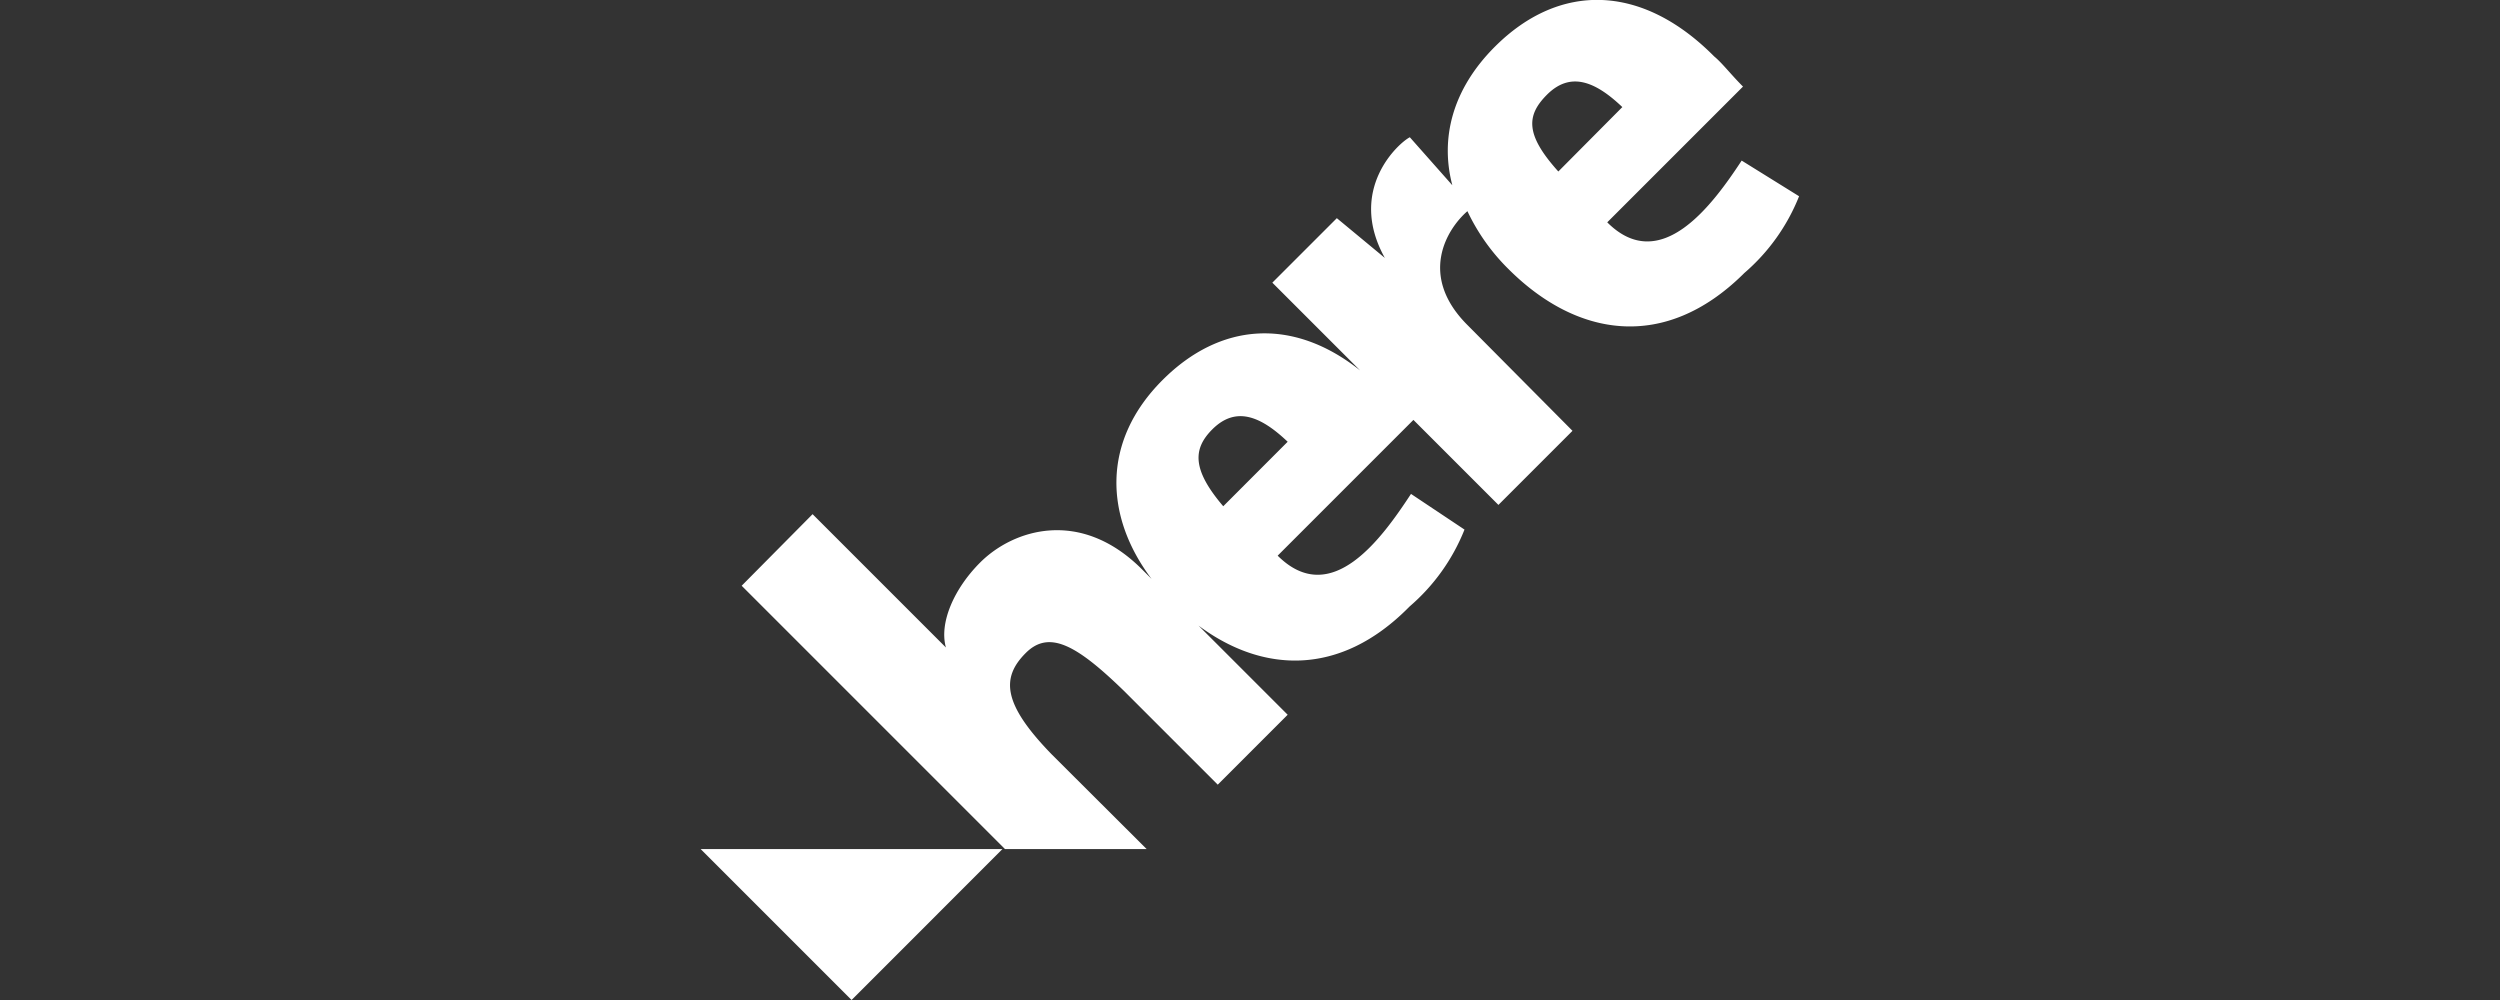<svg xmlns="http://www.w3.org/2000/svg" viewBox="0 0 300 120"><rect x="0" y="0" width="300" height="120" fill="#333333" stroke="none"/><defs><style>.a{fill:#fff;}</style></defs><title>here</title><path class="a" d="M120.29,101.89,102.19,120,84.08,101.89Z"/><path class="a" d="M146.79,60.75c-3.79-4.44-3.62-6.91-1.32-9.22,2.8-2.8,5.76-1.65,9.05,1.48Zm38.84-49.38c2.8-2.8,5.76-1.65,9.05,1.48L187,20.58C183,16.14,183.17,13.84,185.63,11.37ZM209,19.27c-3.46,5.27-9.71,13.83-16.13,7.41l16.29-16.29c-1.48-1.48-2.47-2.8-3.46-3.62C197-2,187.12-2.13,179.38,5.61c-5.1,5.1-6.58,11-5.1,16.62l-5.1-5.76c-1.32.66-7.57,6.25-3,14.48l-5.76-4.77-7.74,7.74,10.53,10.53c-8.07-6.42-16.79-5.76-23.7,1.15-7.41,7.41-6.91,16.46-1.32,23.87l-1.15-1.15c-7.41-7.41-15.47-4.77-19.42-.82-3.13,3.13-4.94,7.24-4.11,10.2l-16-16L89,70.29l31.6,31.6h17L126.22,90.54c-5.93-6.09-6.09-9.22-3.13-12.18,2.8-2.8,6.09-1,11.85,4.61l11.19,11.19,8.39-8.39-10.7-10.7c7.74,5.76,17,6.09,25.18-2.14l.16-.16h0a23.7,23.7,0,0,0,6.58-9.22l-6.42-4.28c-3.46,5.27-9.55,13.83-16,7.41l16.29-16.29,10.2,10.2,8.89-8.89L176.09,39c-5.93-5.93-2.47-11.52,0-13.66A24.35,24.35,0,0,0,181,32.27c8.23,8.23,18.76,9.88,28.15.66l.16-.16h0a23.7,23.7,0,0,0,6.58-9.22Z"/></svg>